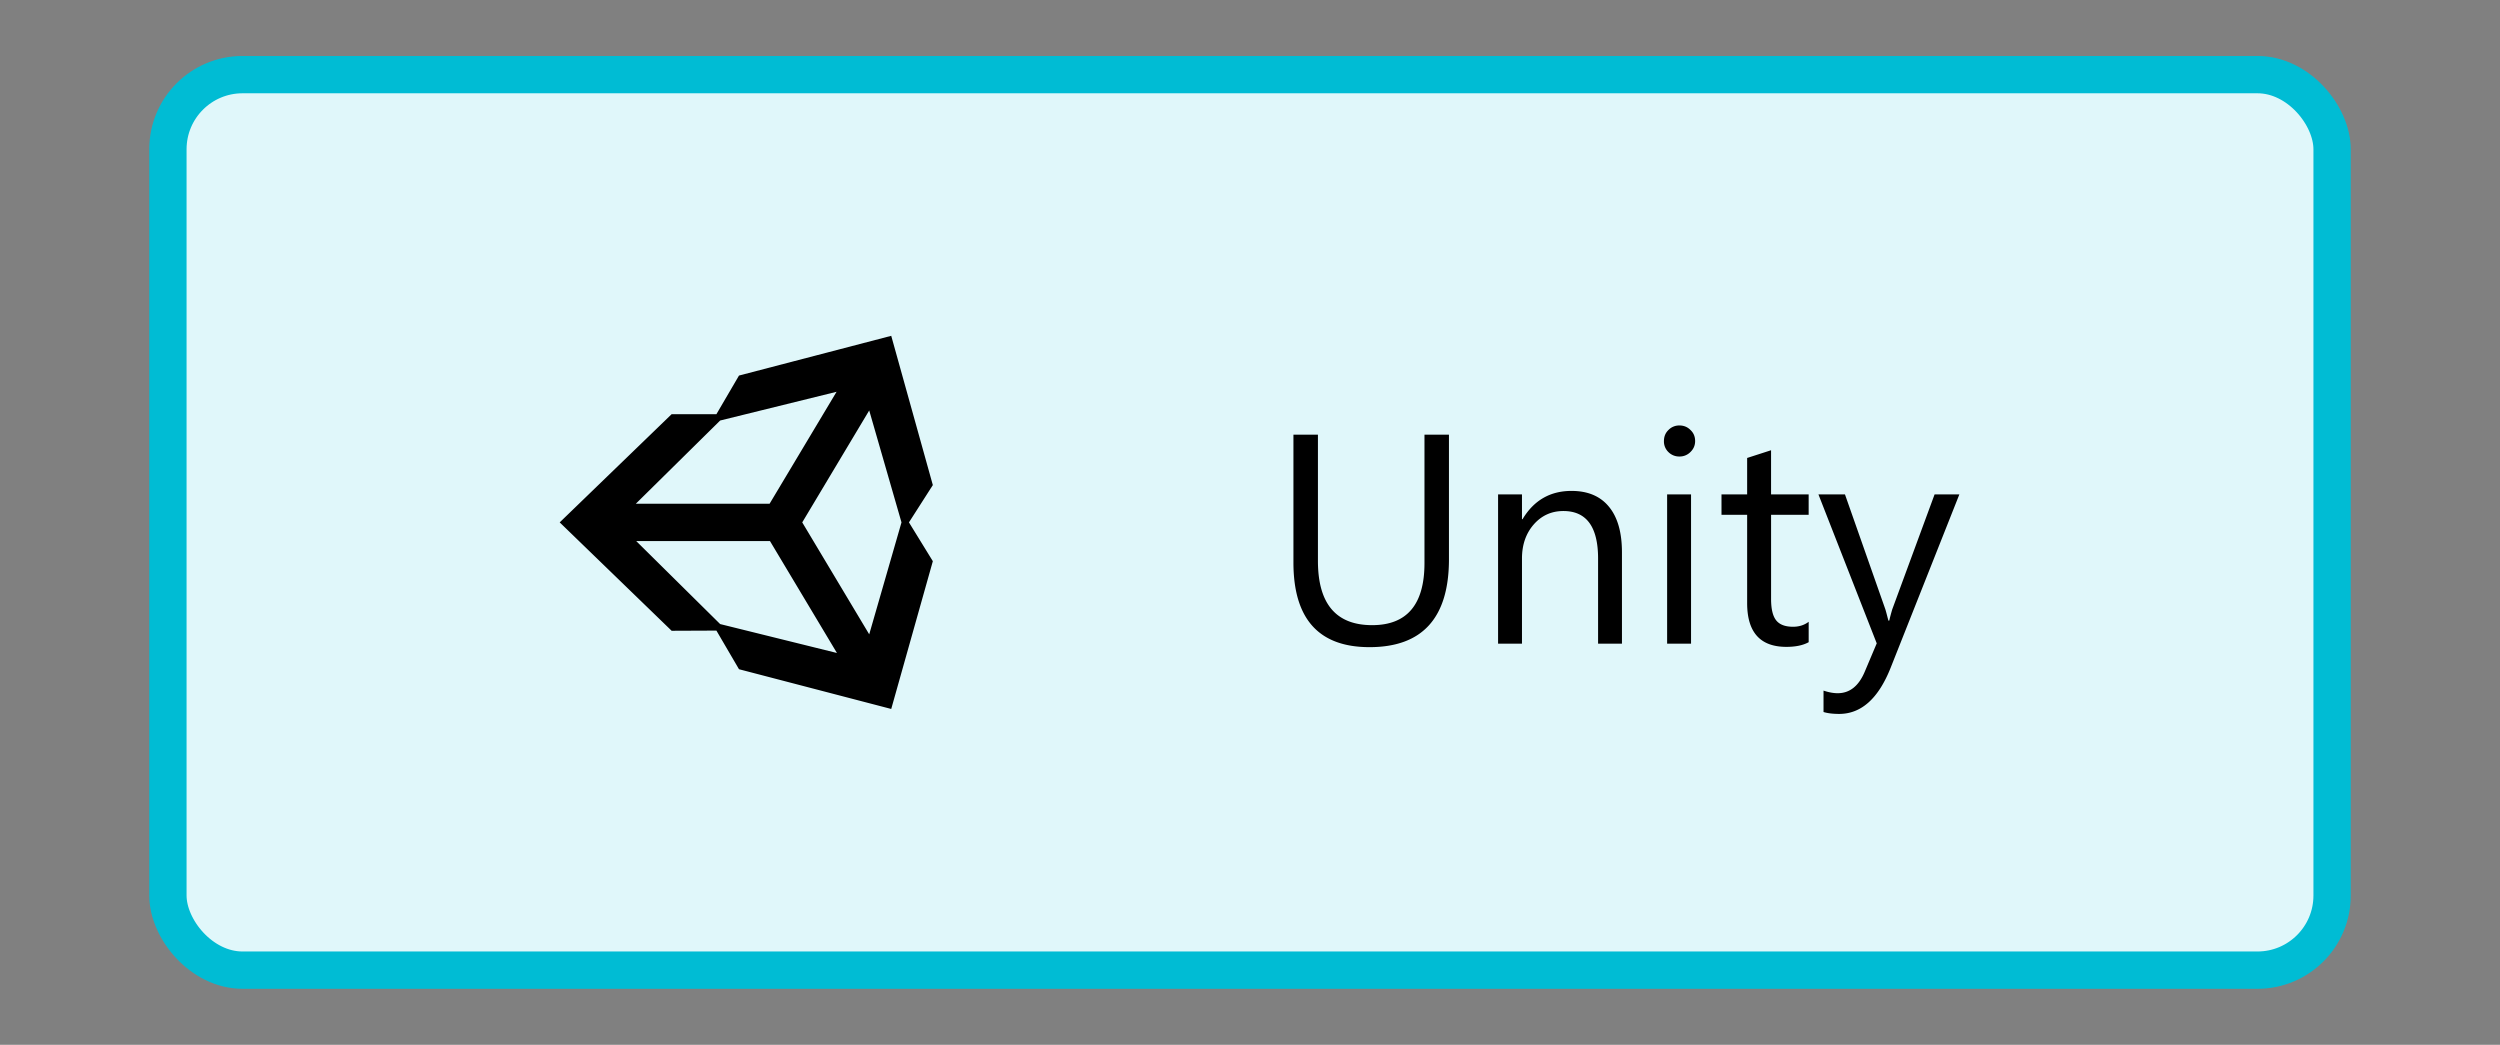 <svg xmlns="http://www.w3.org/2000/svg" width="134" height="56" fill="none"><rect width="100%" height="100%" fill="#808080" stroke="none"/><rect width="116" height="48" x="9" y="4" fill="#E0F7FA" rx="4"/><path fill="#000" d="m38.4 33.8 1.21 2.07L47.77 38 50 30.08 48.72 28 50 26l-2.23-8-8.16 2.13-1.21 2.07H36L30 28l6 5.81 2.4-.01Zm9.92-5.8-1.73 6L43 28l3.59-6 1.73 6Zm-9.72-5.46L44.84 21l-3.59 6h-7.17l4.52-4.46ZM41.27 29l3.59 6-6.26-1.55L34.1 29h7.17ZM77.664 29.969c0 3.146-1.42 4.718-4.258 4.718-2.719 0-4.078-1.512-4.078-4.539v-6.851h1.313v6.765c0 2.297.968 3.446 2.906 3.446 1.87 0 2.805-1.11 2.805-3.328v-6.883h1.312v6.672Zm9.273 4.531h-1.28v-4.563c0-1.697-.62-2.546-1.86-2.546-.64 0-1.172.242-1.594.726-.416.48-.625 1.086-.625 1.82V34.5h-1.281v-8h1.281v1.328h.031c.605-1.01 1.48-1.515 2.625-1.515.875 0 1.545.283 2.008.851.464.563.695 1.378.695 2.445V34.5Zm3.079-10.031a.812.812 0 0 1-.586-.235.791.791 0 0 1-.243-.593c0-.24.081-.438.243-.594a.798.798 0 0 1 .586-.242c.234 0 .432.08.593.242.167.156.25.354.25.594 0 .229-.083.424-.25.586a.808.808 0 0 1-.593.242ZM90.64 34.5h-1.282v-8h1.282v8Zm6.304-.078c-.302.167-.7.25-1.195.25-1.401 0-2.102-.781-2.102-2.344v-4.734h-1.375V26.5h1.375v-1.953l1.282-.414V26.5h2.015v1.094H94.93v4.508c0 .536.09.919.273 1.148.182.23.484.344.906.344.323 0 .602-.089.836-.266v1.094Zm8.078-7.922-3.679 9.281c-.656 1.657-1.578 2.485-2.766 2.485-.333 0-.612-.034-.836-.102v-1.148c.276.093.529.14.758.14.646 0 1.13-.385 1.453-1.156l.641-1.516-3.125-7.984h1.422l2.164 6.156c.026.078.08.282.164.61h.047c.026-.125.078-.323.156-.594l2.273-6.172h1.328Z"/><rect width="116" height="48" x="9" y="4" stroke="#00BCD4" stroke-width="2" rx="4"/></svg>